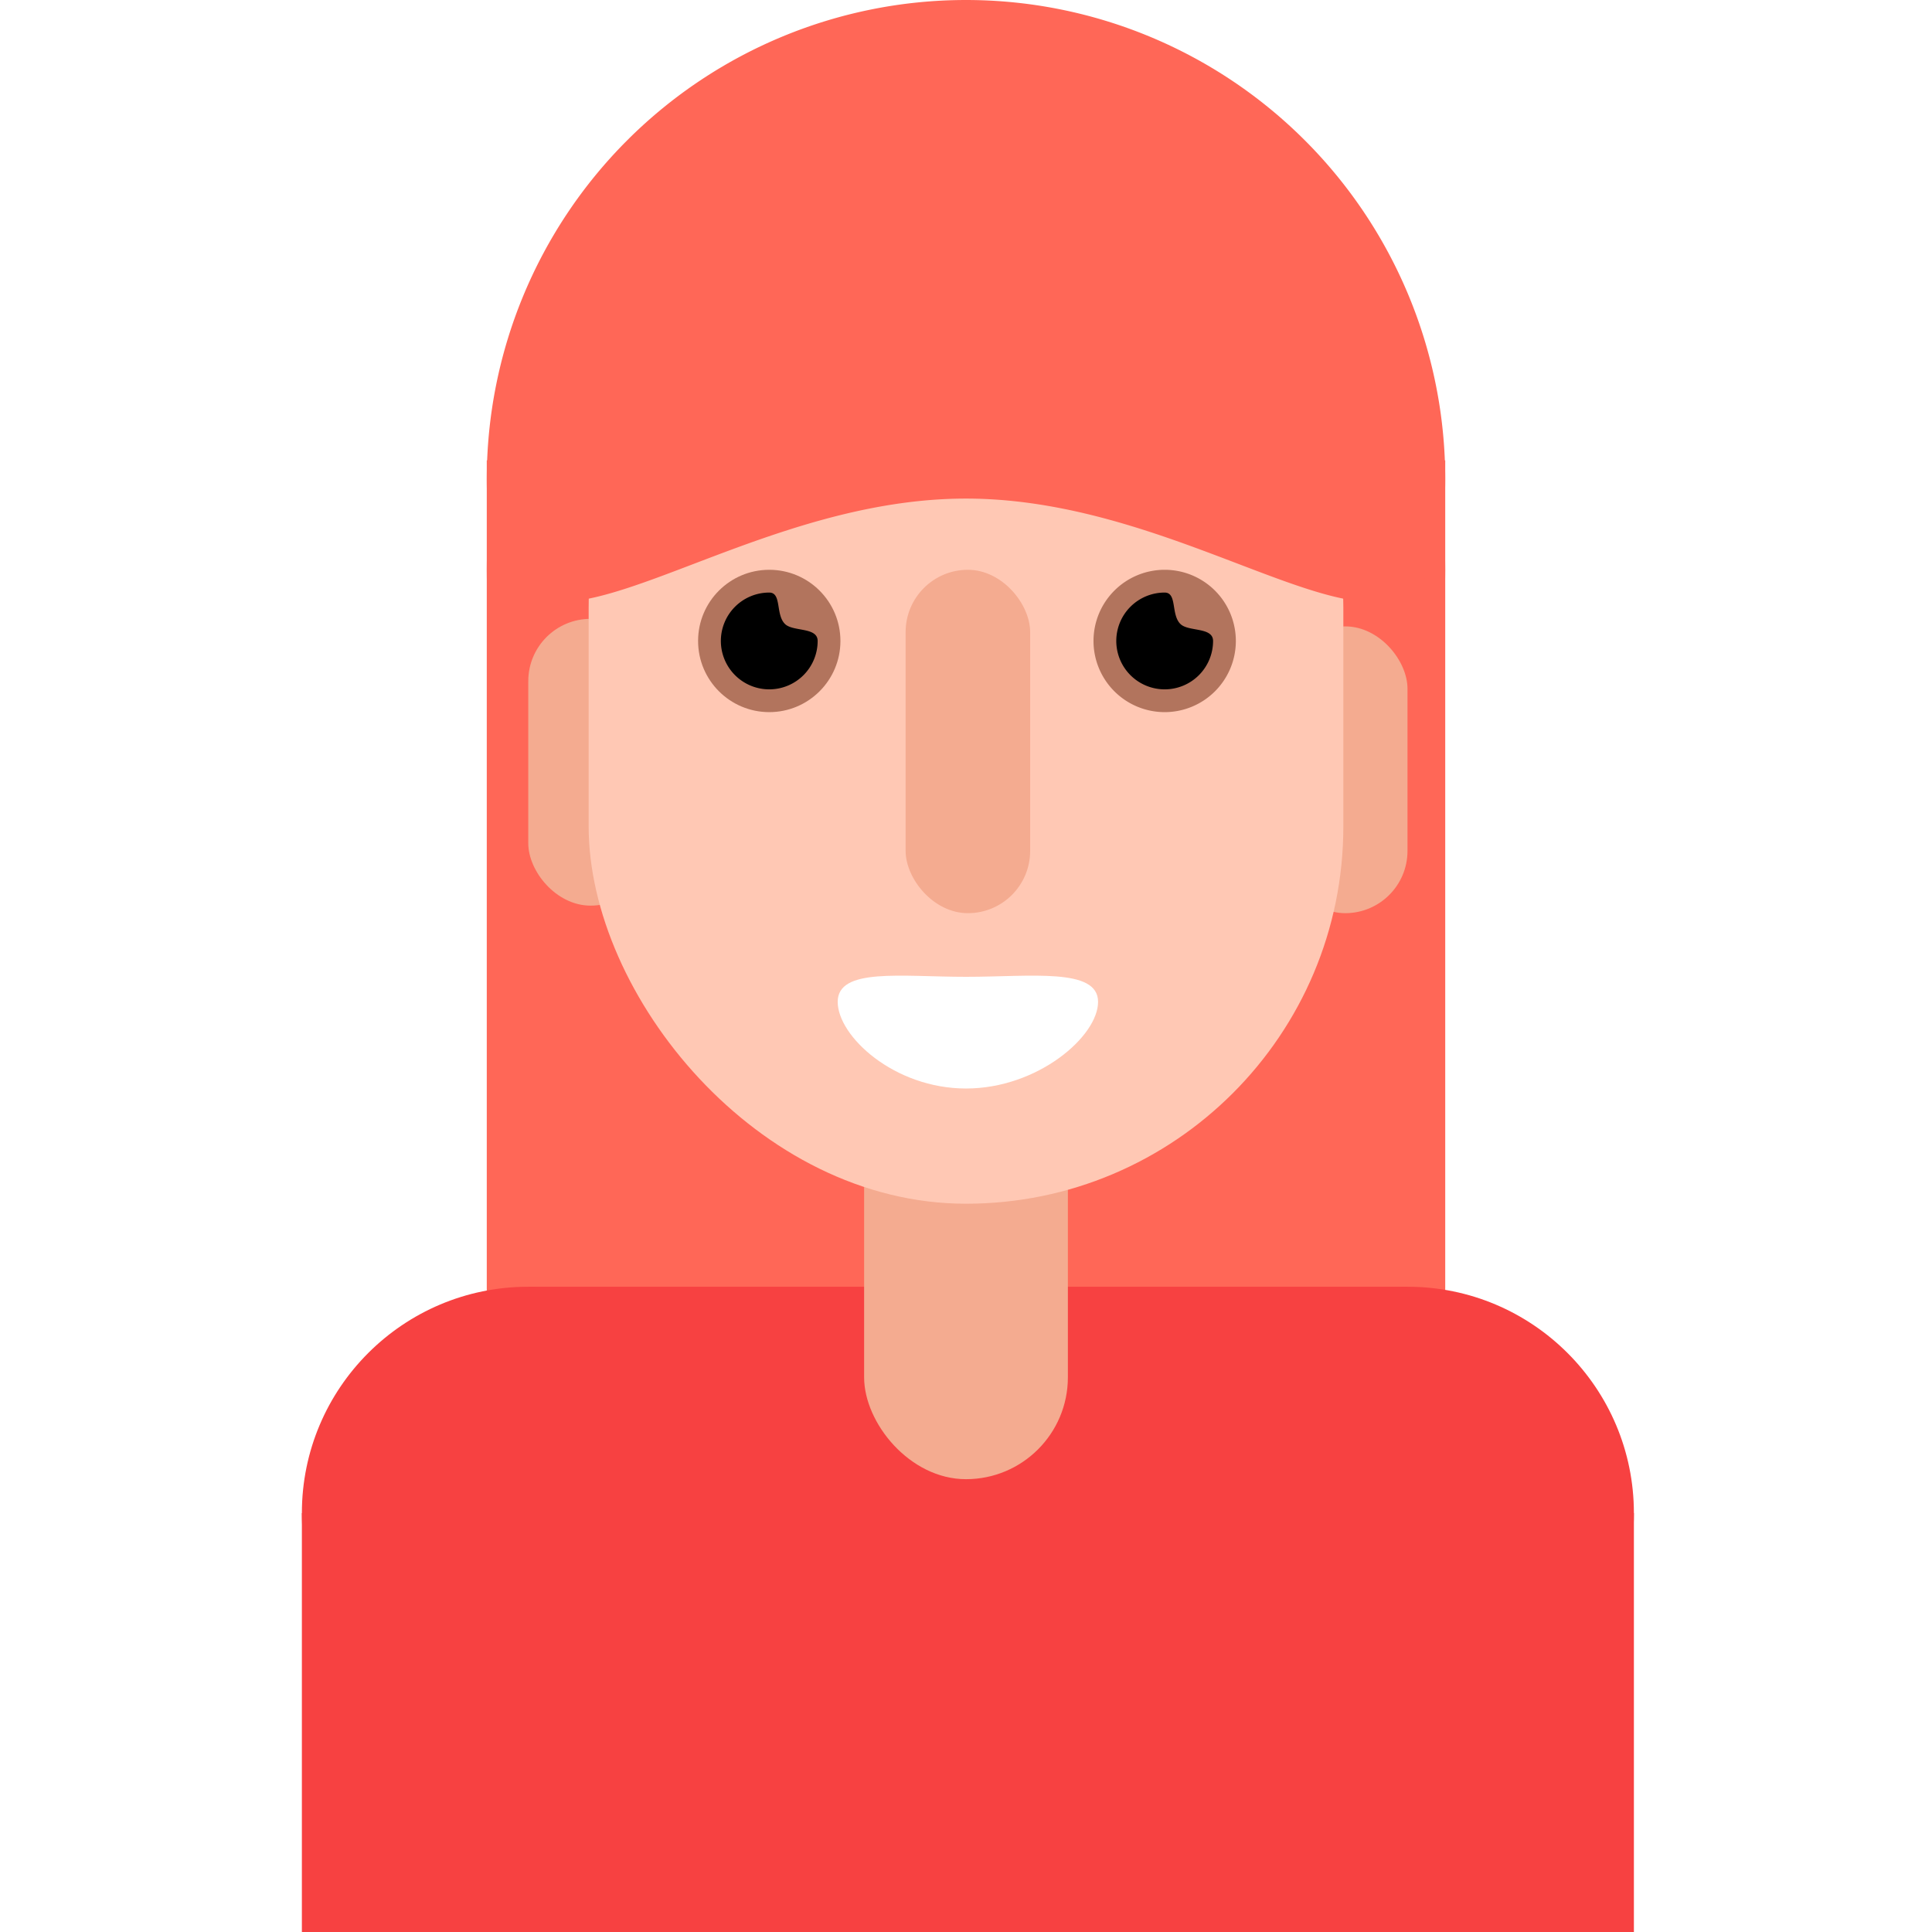 <svg viewBox="0 0 512 512" xmlns="http://www.w3.org/2000/svg"><rect x="0" y="0" width="512" height="512" fill="#333333" stroke="none"/><defs><clipPath id="a"><path d="M0 0h512v512H0z"></path></clipPath></defs><g clip-path="url(#a)" data-name="Chr 2"><path fill="#ffffff" d="M0 0h512v512H0z" class="fill-ffffff"></path><g data-name="Character 2"><path data-name="7. Hair Back 2" fill="#ff6757" d="M129 122h254v287H129z" class="fill-463929"></path><circle cx="127" cy="127" data-name="6. Hair Back 1" fill="#ff6757" r="127" transform="translate(129 24)" class="fill-463929"></circle><g data-name="5. Main Body" fill="#f74141" class="fill-887f11"><g data-name="7. Arm L"><circle cx="60" cy="60" data-name="Ellipse 59" r="60" transform="translate(80 341)"></circle><path data-name="Rectangle 67" d="M80 401h68v111H80z"></path></g><g data-name="6. Arm R"><circle cx="60" cy="60" data-name="Ellipse 60" r="60" transform="translate(313 341)"></circle><path data-name="Rectangle 68" d="M363 401h70v111h-70z"></path></g><path data-name="Rectangle 66" d="M140 341h233v171H140z"></path></g><g data-name="4. Face Body"><rect data-name="Rectangle 65" fill="#f4ab90" height="147" rx="27" transform="translate(229 245)" width="54" class="fill-f4ab90"></rect><rect data-name="Rectangle 63" fill="#f4ab90" height="76" rx="16.5" transform="translate(140 164)" width="33" class="fill-f4ab90"></rect><rect data-name="Rectangle 62" fill="#f4ab90" height="76" rx="16.5" transform="translate(340 166)" width="33" class="fill-f4ab90"></rect><rect data-name="Rectangle 61" fill="#ffc8b4" height="258" rx="100" transform="translate(156 61)" width="200" class="fill-ffc8b4"></rect><rect data-name="Rectangle 64" fill="#f4ab90" height="91" rx="16.5" transform="translate(240 151)" width="33" class="fill-f4ab90"></rect><path d="M256 258.867c17.25 0 35-2.48 35 6.633s-15.946 22.964-35 22.964-34-13.851-34-22.964 16.75-6.633 34-6.633Z" data-name="Path 3100" fill="#ffffff" class="fill-ffffff"></path></g><g data-name="3. Eye L"><circle cx="18.861" cy="18.861" data-name="Ellipse 57" fill="#b2745d" transform="translate(185 151)" r="18.861" class="fill-b2745d"></circle><path d="M203.861 157.035c3.372 0 1.6 5.93 4.232 8.385 2.18 2.014 8.593.728 8.593 4.44a12.825 12.825 0 1 1-12.825-12.825Z" data-name="Path 3098" fill="#000000" class="fill-553326"></path></g><g data-name="2. Eye R"><path d="M308.651 151a18.861 18.861 0 1 1-18.861 18.861A18.861 18.861 0 0 1 308.651 151Z" data-name="Path 3106" fill="#b2745d" class="fill-b2745d"></path><path d="M308.651 157.035c3.372 0 1.6 5.93 4.232 8.385 2.18 2.014 8.593.728 8.593 4.44a12.825 12.825 0 1 1-12.825-12.825Z" data-name="Path 3099" fill="#000000" class="fill-553326"></path></g><path d="M256 0a127 127 0 0 1 127 127c0 70.14-56.86 5.128-127 5.128S129 197.14 129 127A127 127 0 0 1 256 0Z" data-name="1. Hair 1" fill="#ff6757" class="fill-463929"></path></g></g></svg>
